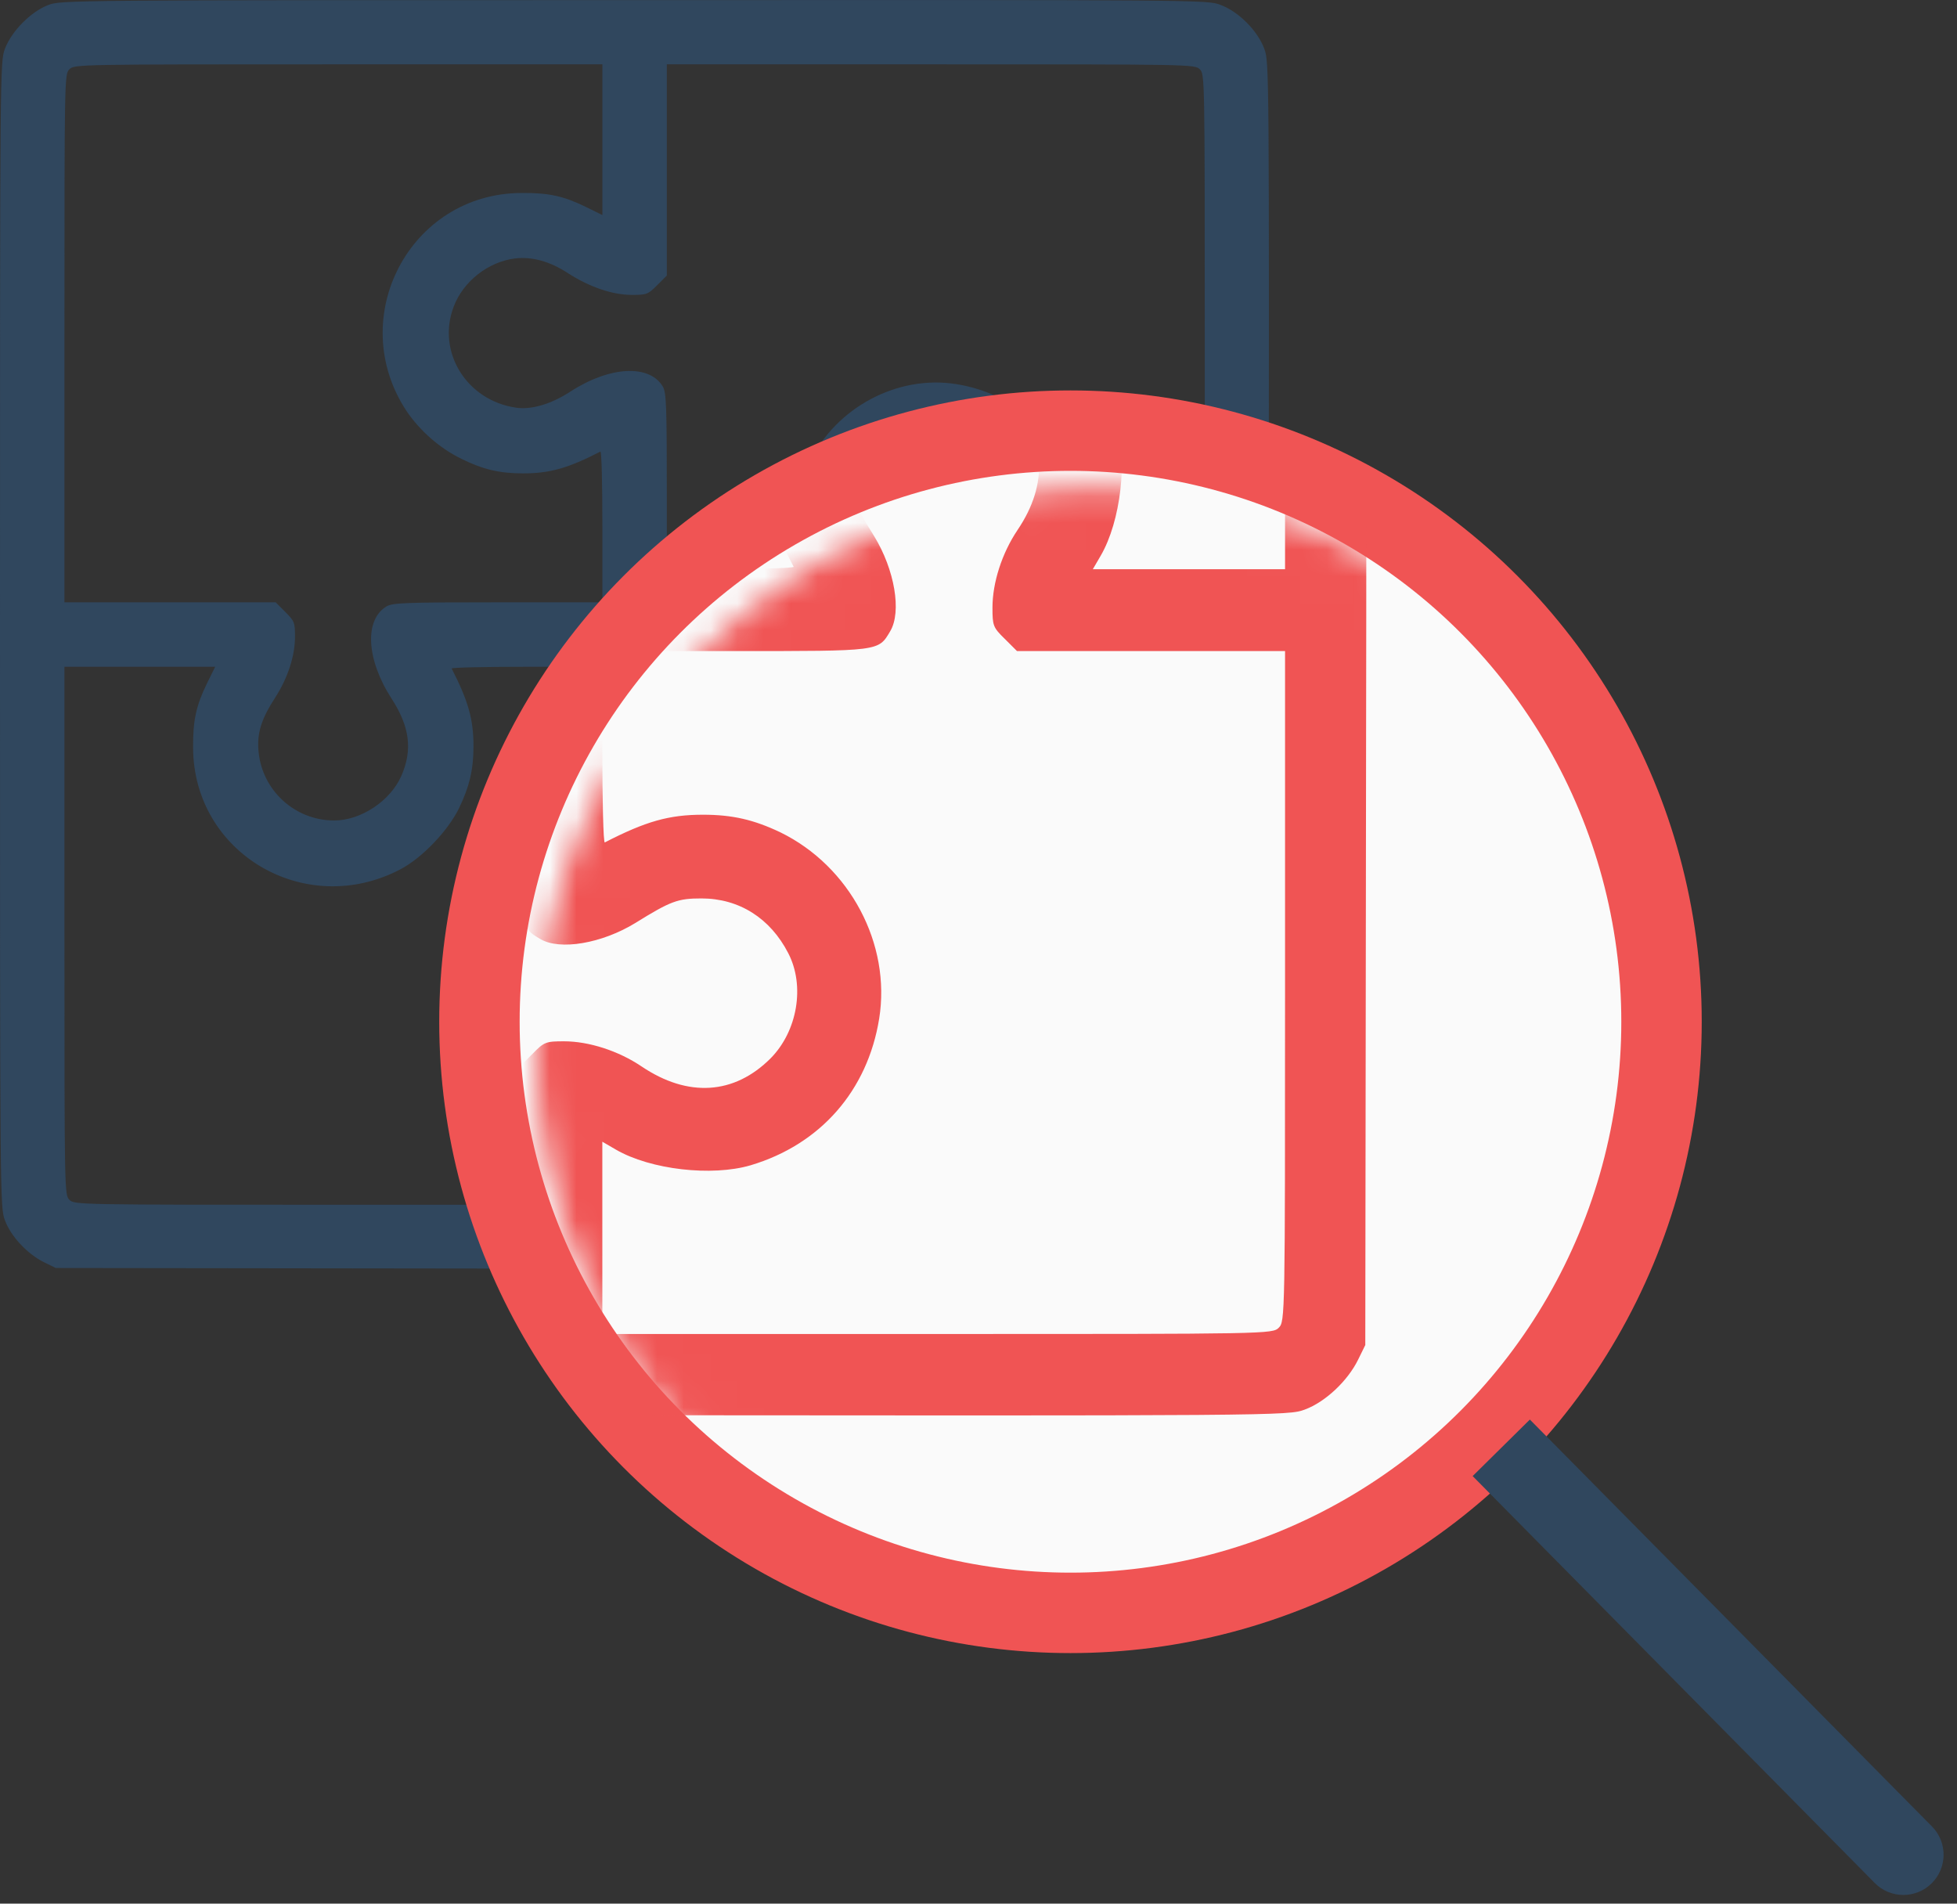 <svg width="73" height="71" viewBox="0 0 73 71" fill="none" xmlns="http://www.w3.org/2000/svg">
<rect x="0" y="0" width="73" height="71" fill="#333333" stroke="none"/>
<path d="M1.794 0.189C1.147 0.439 0.435 1.16 0.185 1.816C0 2.307 0 2.436 0 23.667C0 44.851 0 45.027 0.185 45.517C0.407 46.118 1.026 46.775 1.646 47.08L2.081 47.293L23.552 47.32C44.903 47.339 45.023 47.339 45.522 47.154C46.123 46.932 46.78 46.312 47.085 45.693L47.298 45.258L47.325 23.787C47.344 2.39 47.344 2.316 47.159 1.816C46.909 1.141 46.197 0.429 45.522 0.18C45.032 -0.005 44.912 -0.005 23.644 0.004C2.589 0.004 2.256 0.004 1.794 0.189ZM22.47 5.21V8.021L21.85 7.716C21.018 7.309 20.463 7.189 19.455 7.198C15.285 7.207 12.853 11.858 15.174 15.345C15.674 16.075 16.404 16.722 17.227 17.12C18.013 17.508 18.633 17.656 19.511 17.656C20.51 17.656 21.194 17.462 22.396 16.843C22.442 16.824 22.47 18.082 22.47 19.635V22.465H18.577C15.137 22.465 14.656 22.483 14.425 22.613C13.584 23.112 13.658 24.591 14.61 26.062C15.285 27.107 15.396 27.967 14.971 28.938C14.564 29.871 13.463 30.602 12.465 30.602C11.004 30.602 9.774 29.483 9.644 28.022C9.58 27.356 9.746 26.82 10.255 26.034C10.736 25.294 11.004 24.462 11.004 23.75C11.004 23.214 10.985 23.168 10.643 22.825L10.283 22.465H6.343H2.404V12.617C2.404 2.889 2.404 2.769 2.589 2.584C2.774 2.399 2.894 2.399 12.622 2.399H22.47V5.21ZM44.755 2.584C44.94 2.769 44.94 2.889 44.94 12.617V22.465H42.12H39.29L39.521 22.067C40.113 21.05 40.316 19.247 39.983 18.109C39.373 16.057 37.792 14.67 35.674 14.327C33.483 13.976 31.199 15.187 30.2 17.231C29.83 18.008 29.683 18.637 29.683 19.506C29.683 20.504 29.877 21.189 30.496 22.391C30.515 22.437 29.257 22.465 27.704 22.465H24.874V18.572C24.874 15.132 24.856 14.651 24.726 14.42C24.227 13.579 22.747 13.652 21.277 14.605C20.556 15.076 19.816 15.289 19.252 15.206C17.403 14.938 16.284 13.125 16.922 11.442C17.273 10.499 18.216 9.759 19.215 9.639C19.853 9.565 20.519 9.75 21.194 10.194C21.989 10.703 22.84 10.999 23.57 10.999C24.125 10.999 24.171 10.98 24.514 10.638L24.874 10.277V6.338V2.399H34.722C44.45 2.399 44.57 2.399 44.755 2.584ZM35.924 16.926C36.239 17.037 36.59 17.268 36.84 17.518C37.912 18.59 37.995 19.95 37.08 21.309C36.618 21.993 36.34 22.862 36.34 23.593C36.34 24.12 36.359 24.175 36.701 24.508L37.062 24.869H41.001H44.94V34.717C44.94 44.444 44.94 44.565 44.755 44.75C44.57 44.935 44.45 44.935 34.722 44.935H24.874V42.114V39.285L25.272 39.516C26.289 40.108 28.092 40.311 29.229 39.978C31.282 39.368 32.669 37.787 33.011 35.669C33.363 33.478 32.151 31.194 30.108 30.195C29.331 29.825 28.702 29.677 27.833 29.677C26.834 29.677 26.15 29.871 24.948 30.491C24.902 30.509 24.874 29.252 24.874 27.698V24.869H28.767C33.058 24.869 32.984 24.878 33.335 24.286C33.677 23.713 33.464 22.474 32.863 21.494C32.216 20.449 32.142 20.245 32.142 19.552C32.142 17.564 34.066 16.232 35.924 16.926ZM7.721 25.488C7.314 26.321 7.194 26.875 7.203 27.883C7.213 31.832 11.392 34.282 14.934 32.424C15.747 31.998 16.709 30.99 17.125 30.14C17.514 29.326 17.662 28.706 17.662 27.828C17.662 26.829 17.467 26.145 16.848 24.934C16.829 24.897 18.087 24.869 19.64 24.869H22.47V28.762C22.47 33.052 22.461 32.978 23.052 33.33C23.626 33.672 24.865 33.459 25.845 32.858C26.89 32.211 27.093 32.137 27.787 32.137C28.896 32.137 29.812 32.719 30.339 33.746C30.838 34.708 30.607 36.039 29.821 36.834C28.748 37.907 27.389 37.99 26.03 37.075C25.346 36.612 24.477 36.335 23.746 36.335C23.219 36.335 23.163 36.353 22.831 36.696L22.47 37.056V40.995V44.935H12.622C2.894 44.935 2.774 44.935 2.589 44.75C2.404 44.565 2.404 44.444 2.404 34.717V24.869H5.215H8.026L7.721 25.488Z" fill="#30475E"/>
<circle cx="39.931" cy="38.109" r="22.047" fill="#FAFAFA" stroke="#F05454" stroke-width="3"/>
<path d="M69.933 70.232C70.515 70.821 71.465 70.826 72.054 70.244C72.643 69.662 72.649 68.712 72.067 68.123L69.933 70.232ZM54.933 55.054L69.933 70.232L72.067 68.123L57.067 52.946L54.933 55.054Z" fill="#30475E"/>
<mask id="mask0_863_32318" style="mask-type:alpha" maskUnits="userSpaceOnUse" x="20" y="18" width="42" height="43">
<circle cx="40.961" cy="39.139" r="20.186" fill="#FAFAFA" stroke="black" stroke-width="1.5"/>
</mask>
<g mask="url(#mask0_863_32318)">
<path d="M-6.827 -7.045C-7.648 -6.728 -8.552 -5.813 -8.869 -4.979C-9.104 -4.357 -9.104 -4.193 -9.104 22.757C-9.104 49.649 -9.104 49.872 -8.869 50.494C-8.587 51.257 -7.801 52.09 -7.014 52.478L-6.463 52.748L20.789 52.783C47.889 52.806 48.041 52.806 48.675 52.572C49.438 52.29 50.271 51.504 50.658 50.717L50.928 50.166L50.964 22.91C50.987 -4.252 50.987 -4.346 50.752 -4.979C50.435 -5.836 49.532 -6.74 48.675 -7.057C48.053 -7.292 47.9 -7.292 20.907 -7.28C-5.817 -7.28 -6.24 -7.28 -6.827 -7.045ZM19.416 -0.672V2.897L18.63 2.509C17.573 1.993 16.869 1.84 15.59 1.852C10.297 1.864 7.21 7.768 10.156 12.193C10.79 13.12 11.717 13.942 12.761 14.447C13.759 14.94 14.545 15.128 15.66 15.128C16.928 15.128 17.796 14.881 19.322 14.095C19.381 14.071 19.416 15.668 19.416 17.64V21.231H14.475C10.109 21.231 9.499 21.255 9.205 21.419C8.137 22.053 8.231 23.931 9.44 25.797C10.297 27.124 10.438 28.215 9.898 29.448C9.381 30.634 7.985 31.561 6.717 31.561C4.863 31.561 3.302 30.14 3.138 28.286C3.055 27.441 3.267 26.76 3.912 25.762C4.522 24.823 4.863 23.767 4.863 22.863C4.863 22.182 4.839 22.123 4.405 21.689L3.947 21.231H-1.052H-6.052V8.731C-6.052 -3.618 -6.052 -3.77 -5.817 -4.005C-5.583 -4.24 -5.43 -4.24 6.917 -4.24H19.416V-0.672ZM47.701 -4.005C47.935 -3.77 47.935 -3.618 47.935 8.731V21.231H44.356H40.764L41.058 20.727C41.809 19.436 42.067 17.147 41.645 15.703C40.87 13.097 38.863 11.336 36.176 10.902C33.394 10.456 30.495 11.994 29.228 14.588C28.758 15.574 28.57 16.372 28.57 17.475C28.57 18.743 28.817 19.612 29.603 21.137C29.627 21.196 28.03 21.231 26.059 21.231H22.468V16.29C22.468 11.923 22.444 11.313 22.28 11.019C21.646 9.951 19.768 10.045 17.902 11.254C16.986 11.853 16.048 12.123 15.332 12.017C12.984 11.677 11.564 9.376 12.374 7.24C12.82 6.043 14.017 5.103 15.285 4.951C16.095 4.857 16.94 5.092 17.796 5.655C18.806 6.301 19.885 6.676 20.813 6.676C21.517 6.676 21.576 6.653 22.01 6.219L22.468 5.761V0.76V-4.24H34.967C47.313 -4.24 47.466 -4.24 47.701 -4.005ZM36.492 14.2C36.892 14.341 37.337 14.635 37.654 14.952C39.016 16.313 39.121 18.039 37.959 19.764C37.373 20.633 37.021 21.736 37.021 22.663C37.021 23.332 37.044 23.403 37.478 23.826L37.936 24.283H42.936H47.935V36.784C47.935 49.133 47.935 49.285 47.701 49.52C47.466 49.755 47.313 49.755 34.967 49.755H22.468V46.175V42.583L22.972 42.876C24.263 43.627 26.552 43.886 27.995 43.463C30.601 42.688 32.361 40.681 32.795 37.993C33.242 35.211 31.704 32.312 29.11 31.044C28.124 30.575 27.326 30.387 26.223 30.387C24.956 30.387 24.087 30.634 22.561 31.42C22.503 31.443 22.468 29.847 22.468 27.875V24.283H27.409C32.854 24.283 32.76 24.295 33.206 23.544C33.641 22.816 33.371 21.243 32.608 19.999C31.786 18.673 31.692 18.414 31.692 17.534C31.692 15.01 34.133 13.32 36.492 14.2ZM0.696 25.07C0.18 26.126 0.027 26.83 0.039 28.11C0.051 33.122 5.356 36.233 9.851 33.873C10.884 33.333 12.104 32.054 12.632 30.974C13.125 29.941 13.313 29.154 13.313 28.039C13.313 26.772 13.067 25.903 12.28 24.366C12.257 24.319 13.853 24.283 15.825 24.283H19.416V29.225C19.416 34.671 19.404 34.578 20.155 35.023C20.883 35.458 22.456 35.188 23.7 34.425C25.026 33.603 25.284 33.509 26.164 33.509C27.573 33.509 28.735 34.249 29.404 35.552C30.037 36.773 29.744 38.463 28.746 39.472C27.385 40.834 25.66 40.939 23.934 39.777C23.066 39.191 21.963 38.838 21.036 38.838C20.367 38.838 20.296 38.862 19.874 39.296L19.416 39.754V44.754V49.755H6.917C-5.43 49.755 -5.583 49.755 -5.817 49.52C-6.052 49.285 -6.052 49.133 -6.052 36.784V24.283H-2.484H1.084L0.696 25.07Z" fill="#F05454"/>
</g>
</svg>
